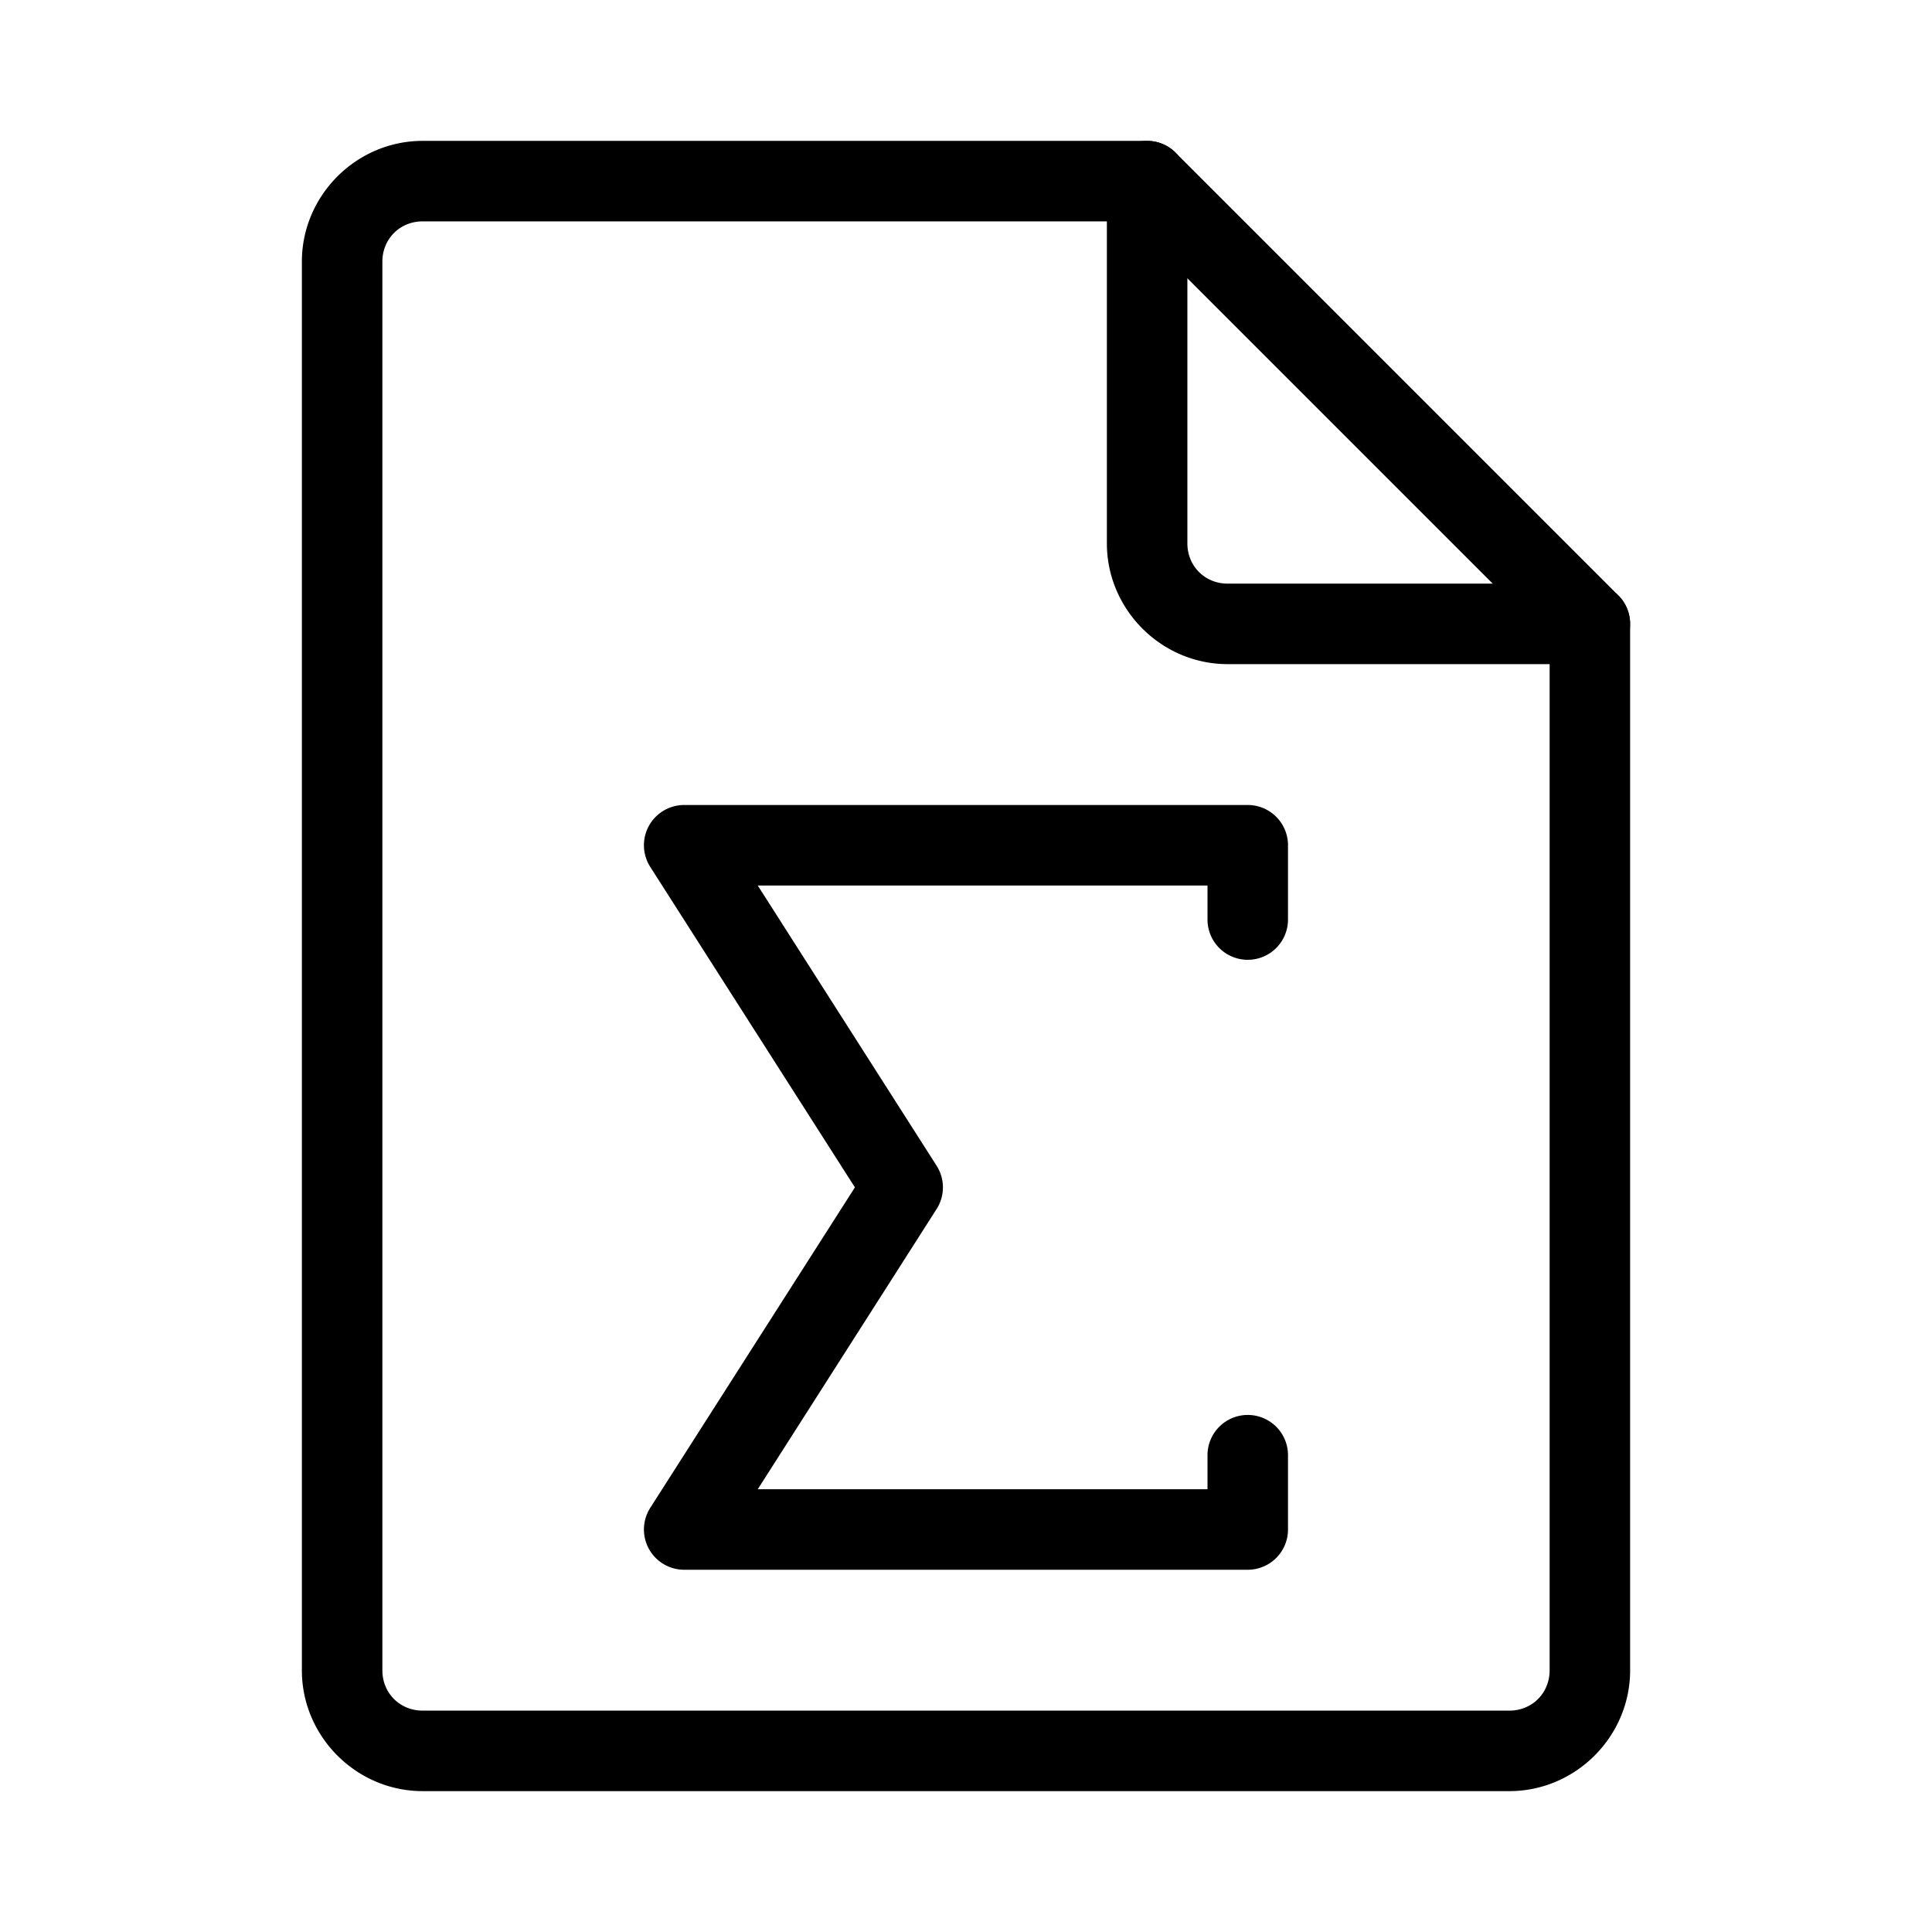 <?xml version="1.0" encoding="UTF-8"?>
<svg id="svg1" version="1.1" viewBox="0 0 48 48" xmlns="http://www.w3.org/2000/svg">
 <defs id="defs1">
  <style id="style1">.c{fill:none;stroke:#000;stroke-width:2px;stroke-linecap:round;stroke-linejoin:round;}</style>
 </defs>
 <g id="a" stroke-linecap="round" stroke-linejoin="round">
  <path id="path1" d="m10.5 3.5c-1.645 0-3 1.355-3 3v35c0 1.645 1.355 3 3 3h27c1.645 0 3-1.355 3-3v-26a1 1 0 0 0-1-1h-9c-0.564 0-1-0.436-1-1v-9a1 1 0 0 0-1-1zm0 2h17v8c0 1.645 1.355 3 3 3h8v25c0 0.564-0.436 1-1 1h-27c-0.564 0-1-0.436-1-1v-35c0-0.564 0.436-1 1-1z"/>
  <path id="line1" d="m27.793 3.793a1 1 0 0 0 0 1.414l11 11a1 1 0 0 0 1.414 0 1 1 0 0 0 0-1.414l-11-11a1 1 0 0 0-1.414 0z"/>
 </g>
 <g id="b">
  <path id="polyline1" d="m17 20a1 1 0 0 0-0.844 1.539l5.084 7.961-5.084 7.961a1 1 0 0 0 0.844 1.539h14a1 1 0 0 0 1-1v-1.846a1 1 0 0 0-1-1 1 1 0 0 0-1 1v0.846h-11.174l4.443-6.961a1 1 0 0 0 0-1.078l-4.443-6.961h11.174v0.846a1 1 0 0 0 1 1 1 1 0 0 0 1-1v-1.846a1 1 0 0 0-1-1z" stroke-linecap="round" stroke-linejoin="round"/>
 </g>
</svg>
